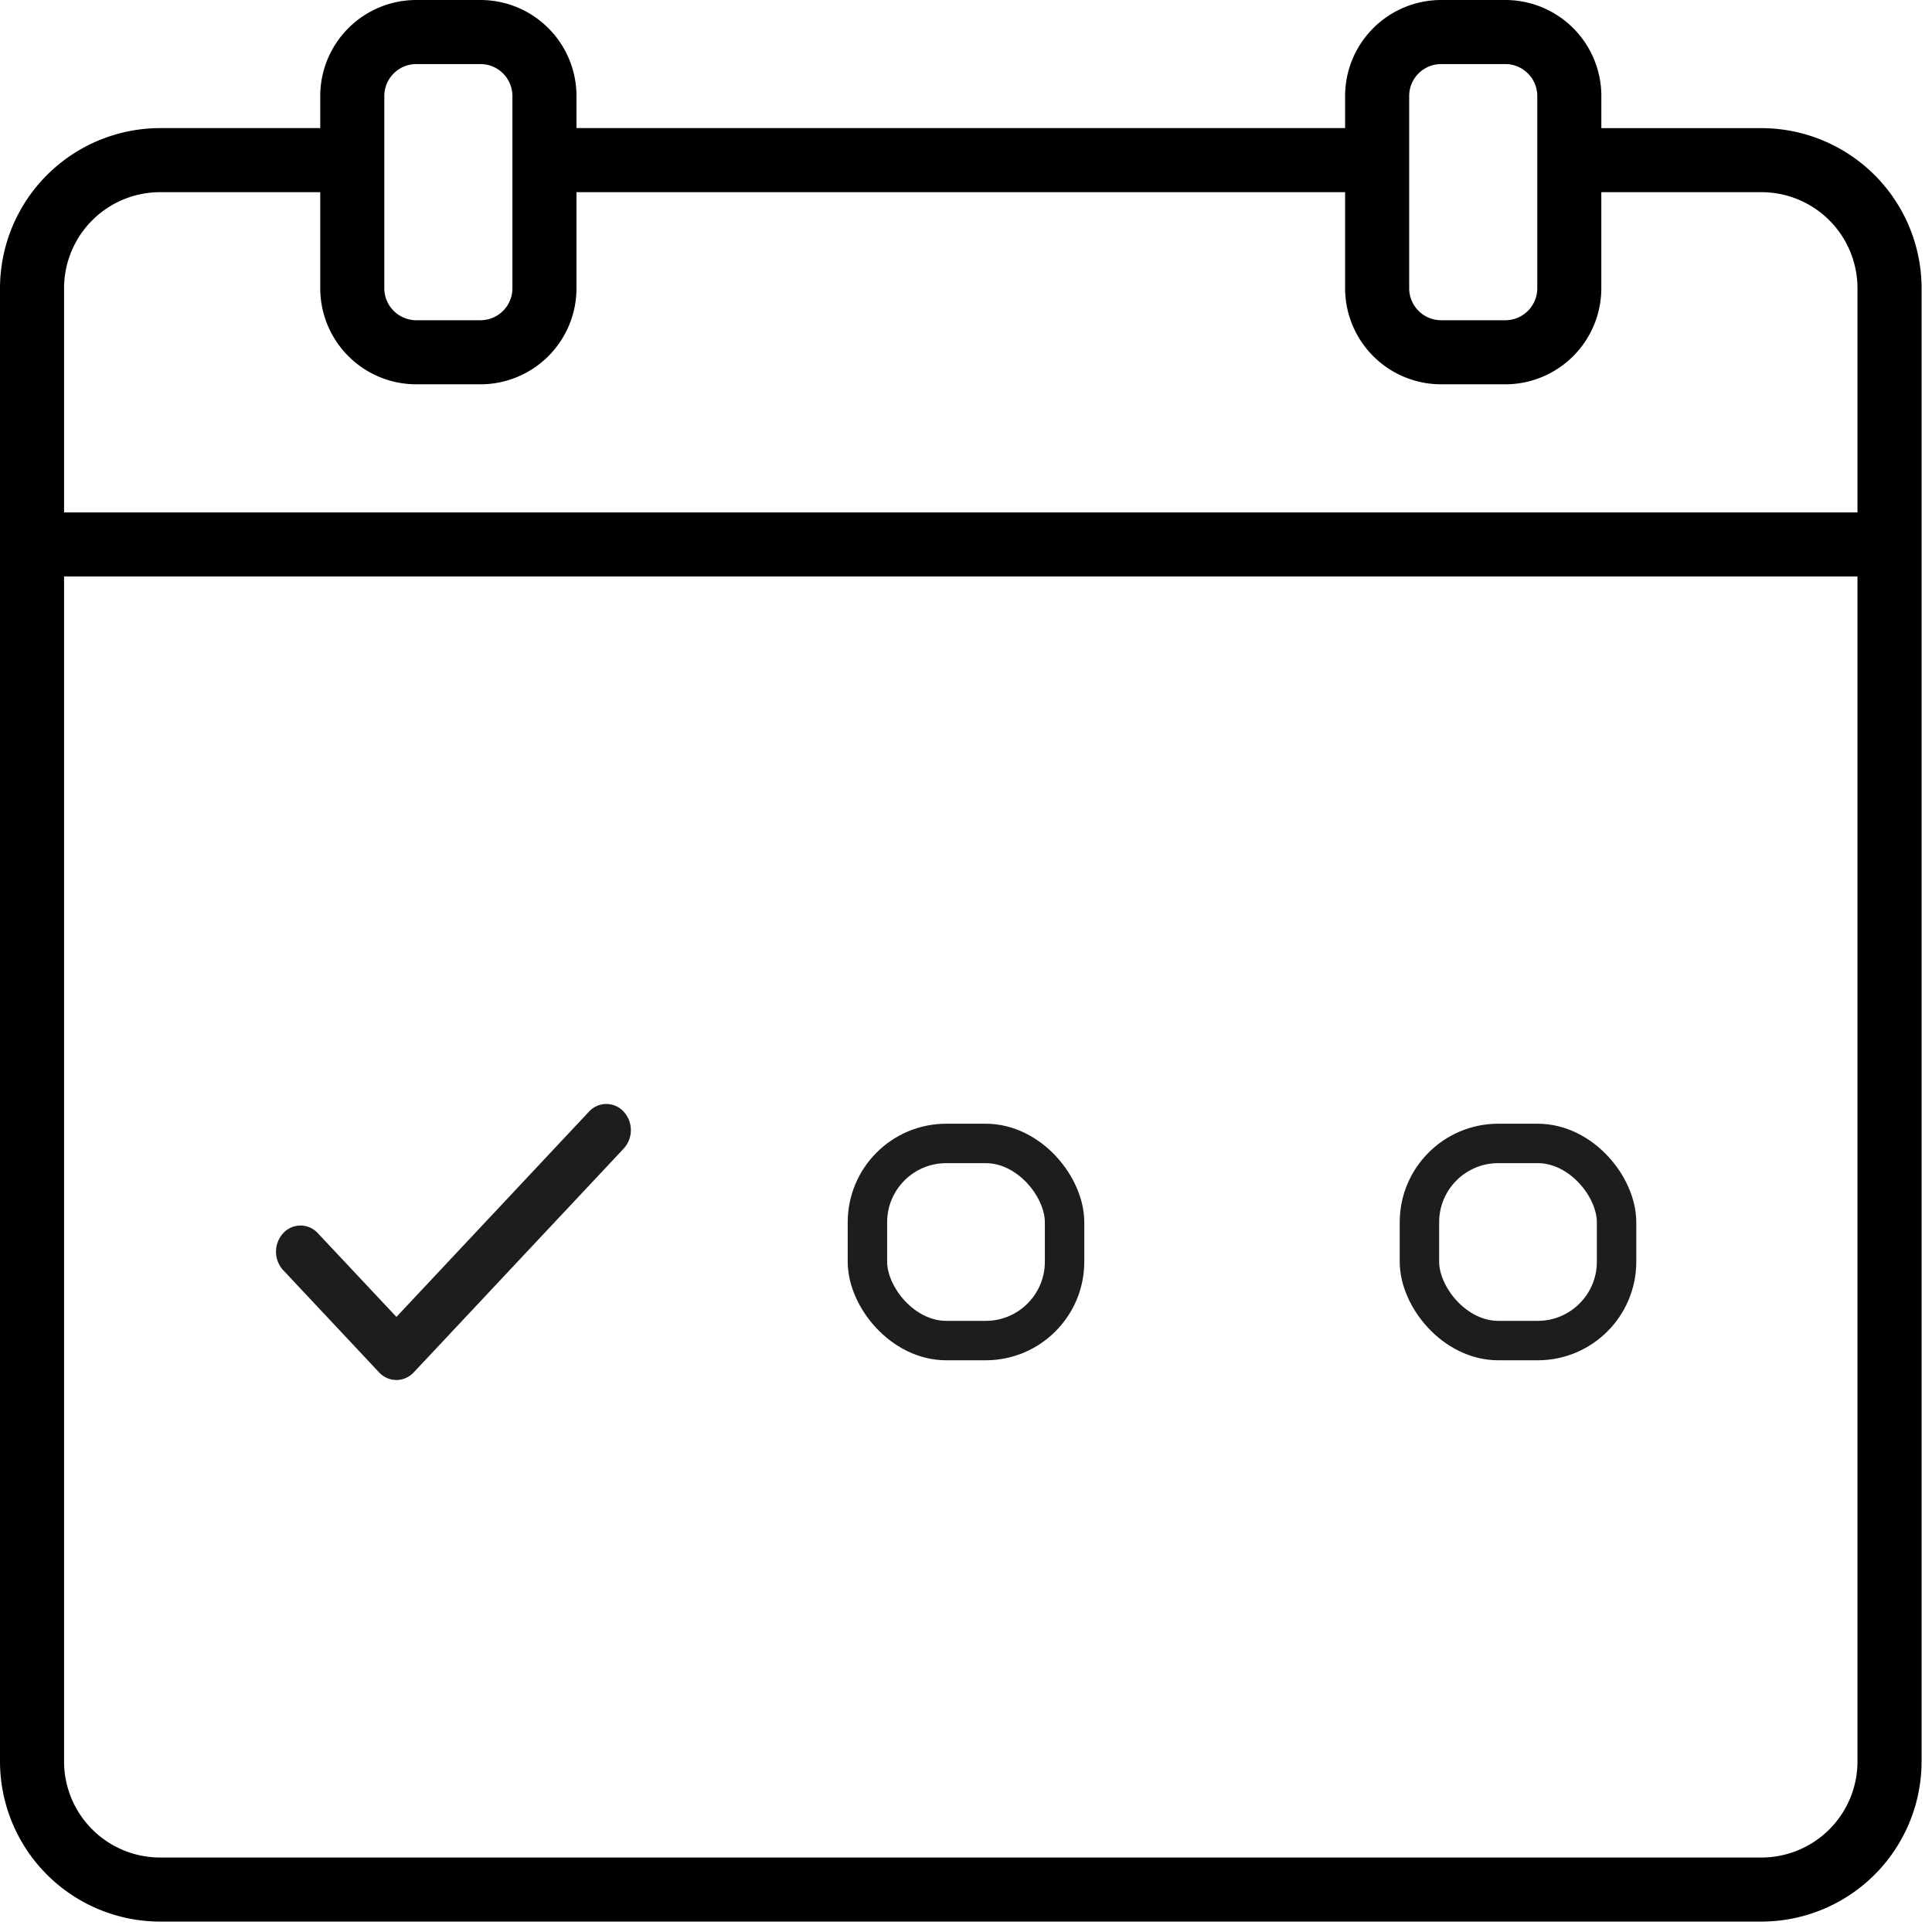 <svg viewBox="0 0 49 49" xmlns="http://www.w3.org/2000/svg"><g fill="none" fill-rule="evenodd"><path d="M44.675 3.25h-4.061v-.813A2.437 2.437 0 0038.177 0h-1.625a2.437 2.437 0 00-2.437 2.437v.812H14.621v-.812A2.437 2.437 0 0012.184 0h-1.625a2.437 2.437 0 00-2.437 2.437v.812h-4.06A4.066 4.066 0 000 7.31v37.365a4.066 4.066 0 004.062 4.061h40.613a4.066 4.066 0 004.061-4.061V7.31a4.066 4.066 0 00-4.061-4.06zm-8.935-.813c0-.449.363-.812.812-.812h1.625c.448 0 .812.363.812.812V7.31a.812.812 0 01-.812.812h-1.625a.812.812 0 01-.812-.812V2.437zm-25.993 0c0-.449.364-.812.812-.812h1.625c.449 0 .812.363.812.812V7.31a.812.812 0 01-.812.812h-1.625a.812.812 0 01-.812-.812V2.437zM1.625 7.31a2.437 2.437 0 012.437-2.436h4.06V7.31a2.437 2.437 0 002.437 2.437h1.625a2.437 2.437 0 002.437-2.437V4.874h19.494V7.31a2.437 2.437 0 002.437 2.437h1.625a2.437 2.437 0 002.436-2.437V4.874h4.062A2.437 2.437 0 0147.11 7.31v5.686H1.625V7.31zM47.11 44.675a2.437 2.437 0 01-2.436 2.436H4.062a2.437 2.437 0 01-2.437-2.436V14.62H47.11v30.054z" fill="#000" fill-rule="nonzero"/><rect stroke="#1D1D1B" x="22" y="29" width="5" height="5" rx="2"/><rect stroke="#1D1D1B" x="36" y="29" width="5" height="5" rx="2"/><path d="M9.614 34.806a.603.603 0 00.44.194c.165 0 .323-.07.44-.194l5.324-5.675a.694.694 0 000-.937.595.595 0 00-.88 0L10.054 33.4l-1.992-2.123a.595.595 0 00-.88 0 .694.694 0 000 .937l2.432 2.592z" fill="#1D1D1B" fill-rule="nonzero"/></g></svg>